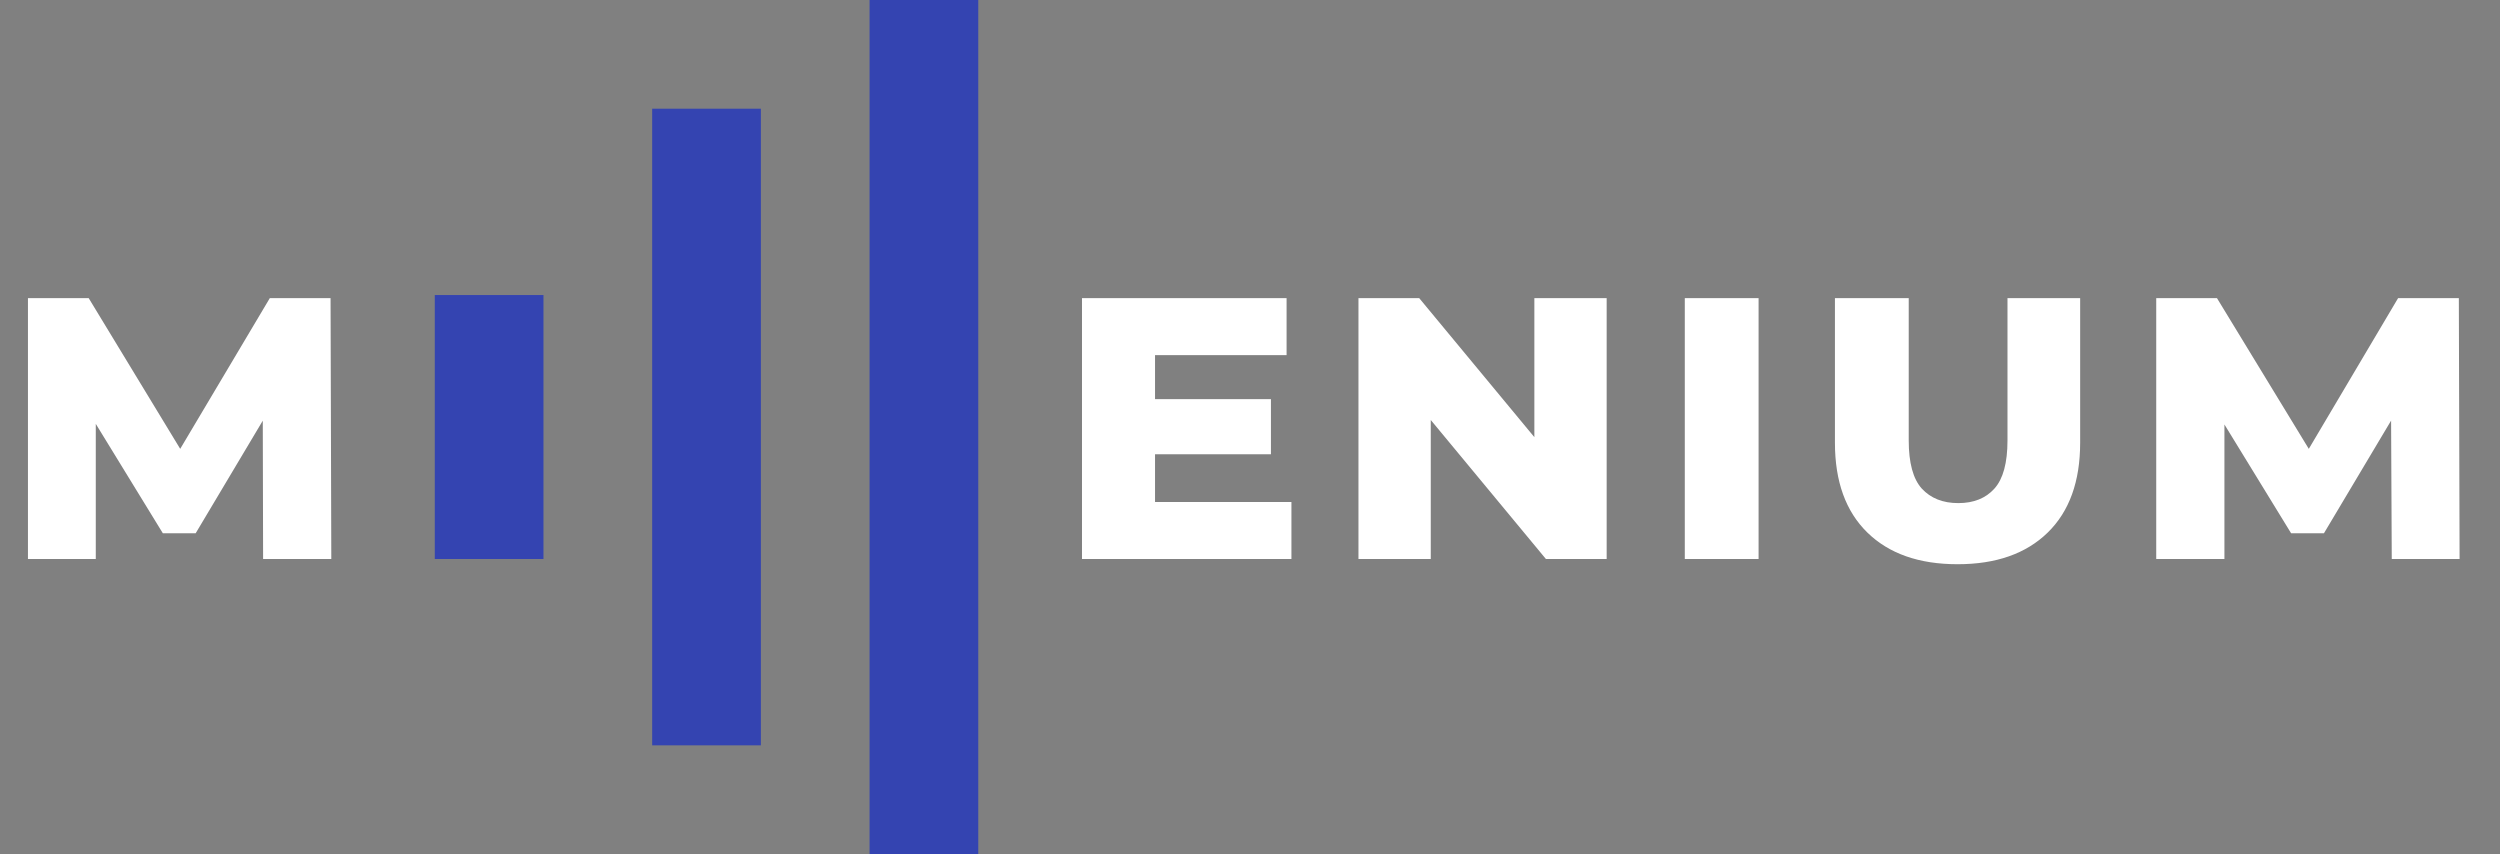 <svg width="161" height="55" viewBox="0 0 161 55" fill="none" xmlns="http://www.w3.org/2000/svg">
<rect x="0" y="0" width="161" height="55" fill="#808080" stroke="none"/>
<path d="M1.8 36V19.2H5.712L12.648 30.624H10.584L17.376 19.2H21.288L21.336 36H16.944L16.92 25.848H17.664L12.6 34.344H10.488L5.28 25.848H6.168V36H1.8Z" fill="white"/>
<path d="M74.048 25.704H81.848V29.256H74.048V25.704ZM74.384 32.328H83.168V36H69.68V19.2H82.856V22.872H74.384V32.328ZM87.485 36V19.2H91.397L100.661 30.384H98.813V19.2H103.469V36H99.557L90.293 24.816H92.141V36H87.485ZM108.501 36V19.2H113.253V36H108.501ZM126.066 36.336C123.586 36.336 121.65 35.656 120.258 34.296C118.866 32.936 118.17 31.008 118.17 28.512V19.2H122.922V28.368C122.922 29.808 123.202 30.84 123.762 31.464C124.338 32.088 125.122 32.4 126.114 32.4C127.106 32.4 127.882 32.088 128.442 31.464C129.002 30.84 129.282 29.808 129.282 28.368V19.2H133.962V28.512C133.962 31.008 133.266 32.936 131.874 34.296C130.482 35.656 128.546 36.336 126.066 36.336ZM138.861 36V19.2H142.773L149.733 30.624H147.669L154.437 19.2H158.349L158.397 36H154.029L153.981 25.848H154.725L149.661 34.344H147.549L142.341 25.848H143.253V36H138.861Z" fill="white"/>
<rect x="28" y="19" width="7" height="17" fill="#3444B1"/>
<rect x="42" y="7" width="7" height="41" fill="#3444B1"/>
<rect x="56" width="7" height="55" fill="#3444B1"/>
</svg>
